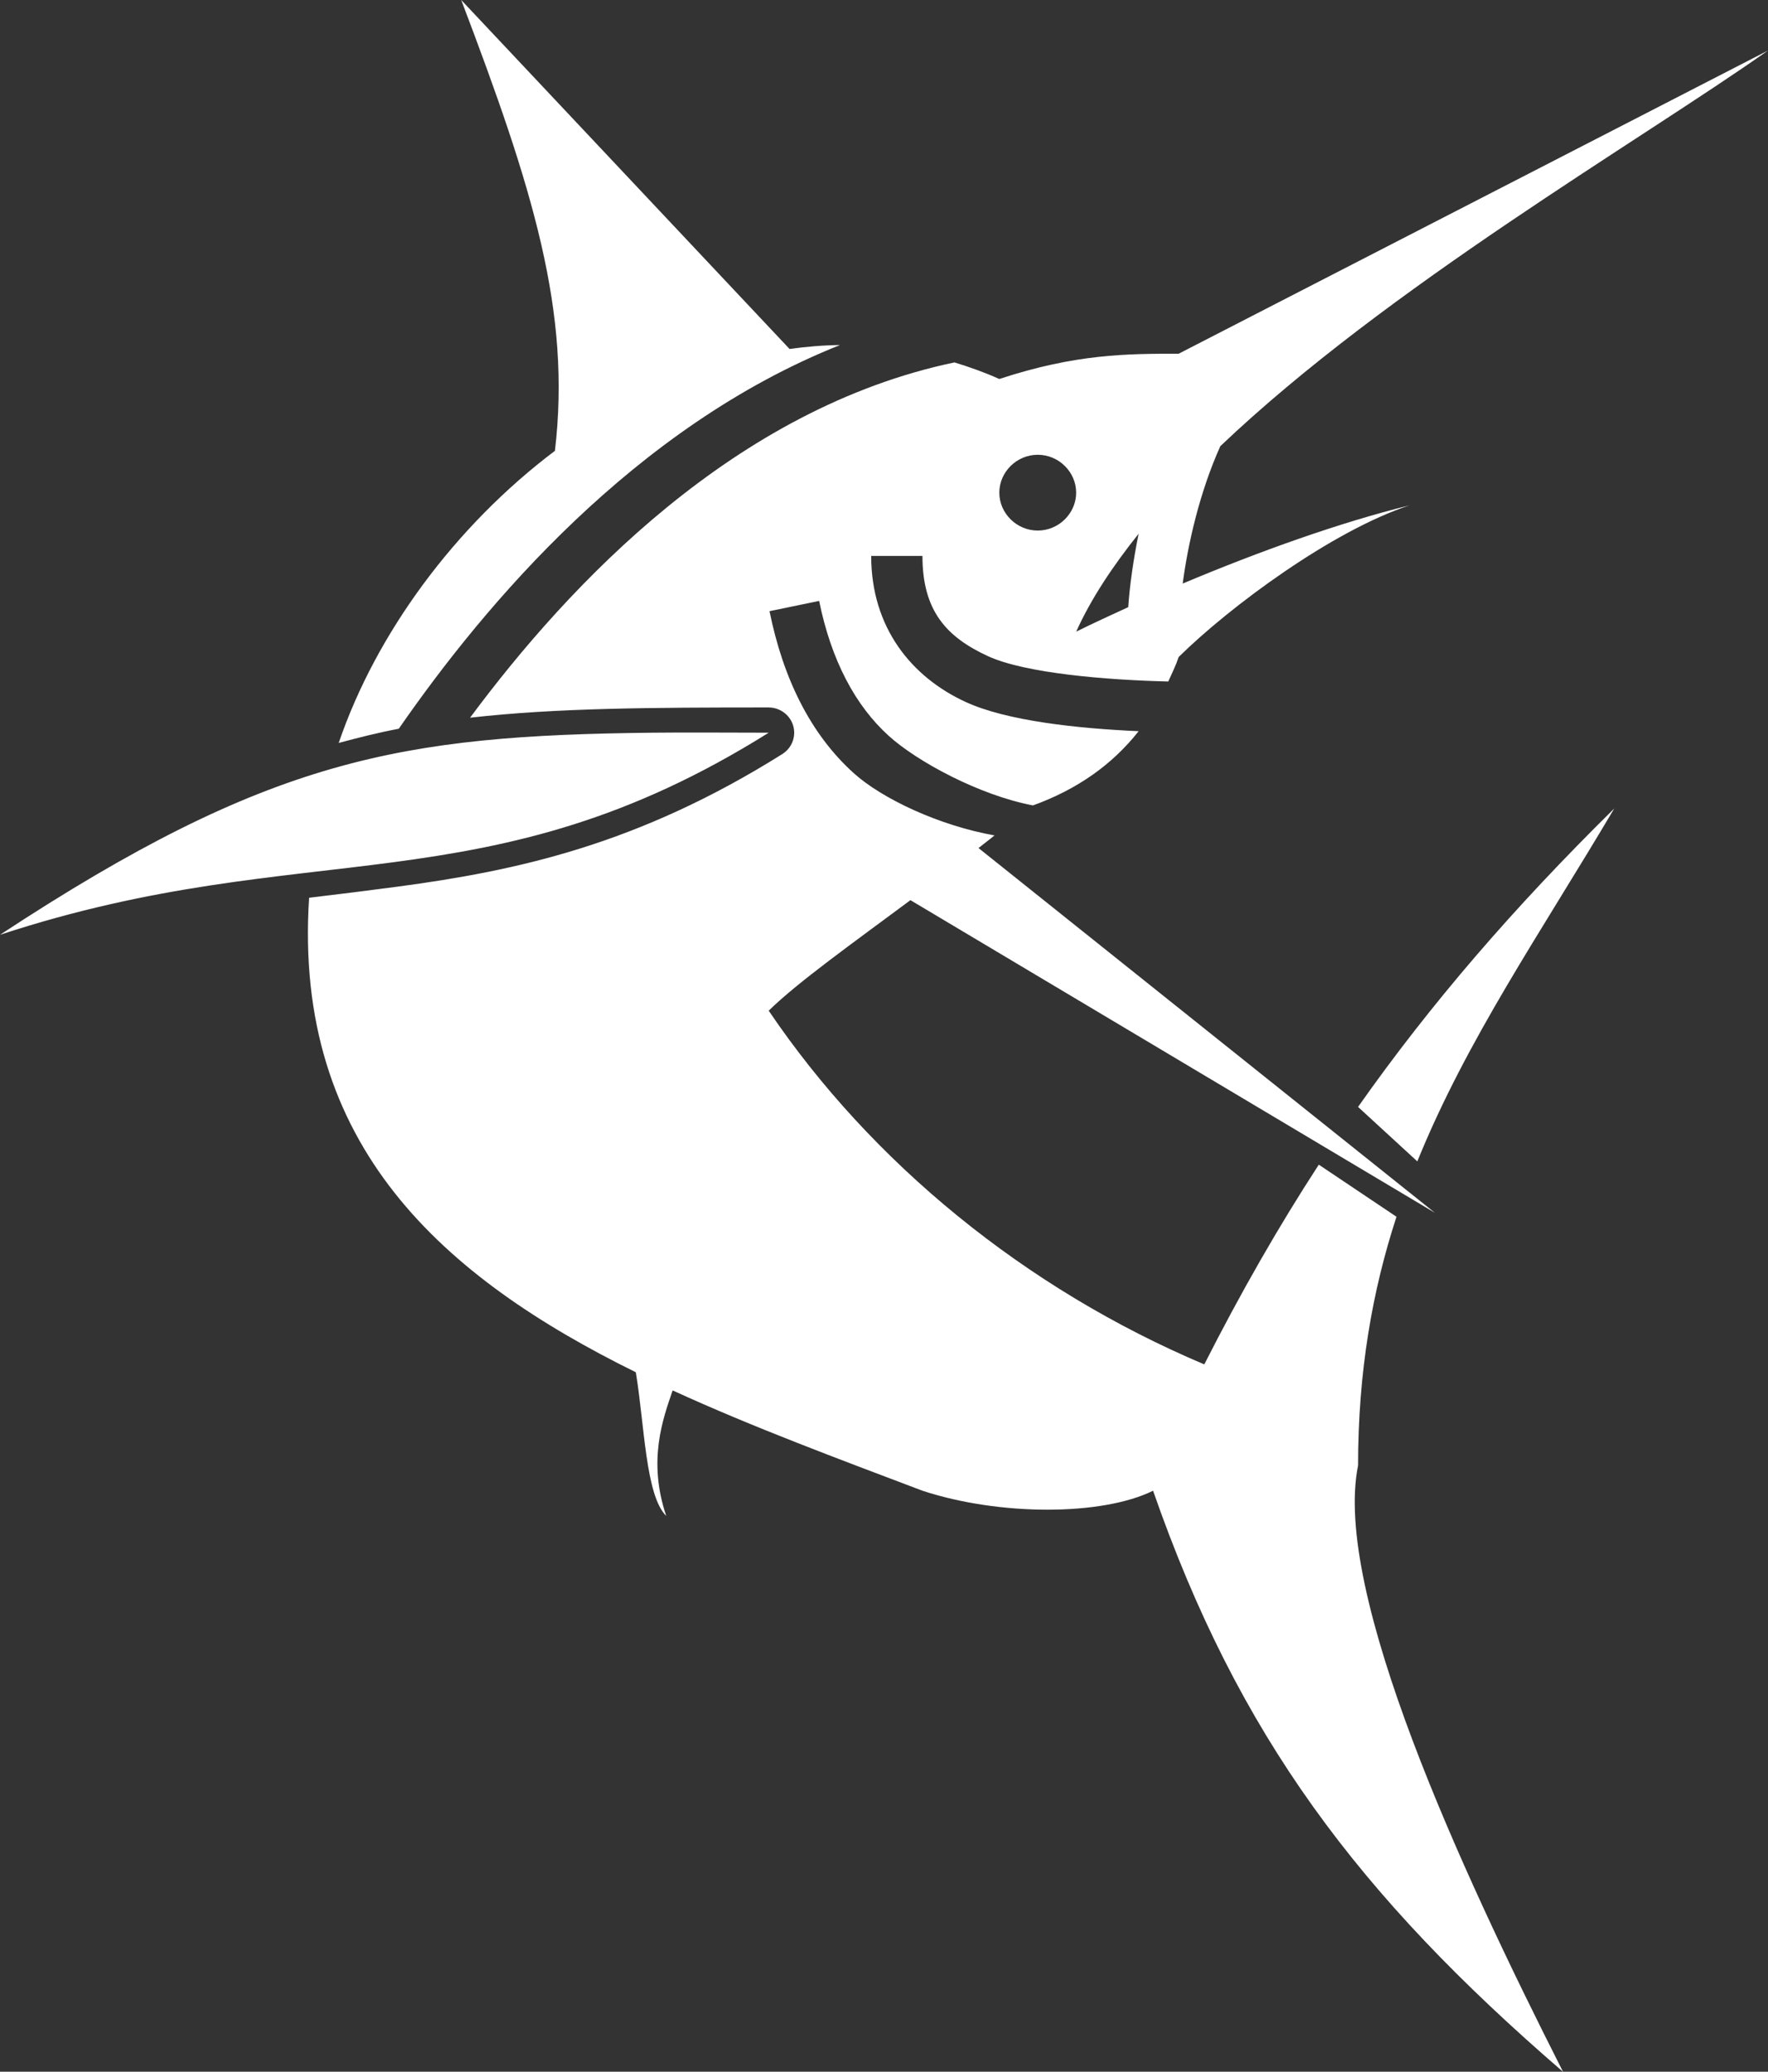 <svg version="1.1" id="图层_1" x="0px" y="0px" width="91.34px" height="107px" viewBox="0 0 91.34 107" enable-background="new 0 0 91.34 107" xml:space="preserve" xmlns="http://www.w3.org/2000/svg" xmlns:xlink="http://www.w3.org/1999/xlink" xmlns:xml="http://www.w3.org/XML/1998/namespace">
  <rect x="0" y="0" width="91.34" height="107" fill="#333333" stroke="none"/>
  <path fill="#FFFFFF" d="M23.828,0c3.716,9.769,5.687,16.095,4.841,23.284c-5.191,3.913-9.254,9.464-11.17,15.087
	c1.038-0.278,2.055-0.535,3.103-0.733c4.458-6.436,12.185-15.597,22.794-19.817c-0.881,0.008-1.736,0.084-2.605,0.203L23.828,0z
	 M91.34,2.61L60.893,18.269c-2.646,0-5.295,0-9.266,1.305c-0.771-0.347-1.539-0.617-2.316-0.856
	c-11.317,2.373-19.86,11.389-25.026,18.35c4.445-0.504,9.307-0.529,15.43-0.529c0.73,0.004,1.32,0.592,1.316,1.313
	c-0.003,0.443-0.234,0.855-0.613,1.093c-7.46,4.68-13.703,6.025-19.898,6.851c-1.508,0.201-3.025,0.389-4.551,0.57
	c-0.834,12.837,6.976,19.626,16.879,24.508c0.453,2.727,0.5,6.364,1.572,7.422c-0.969-2.866-0.17-5.017,0.33-6.484
	c4.169,1.91,8.617,3.554,12.908,5.181c3.971,1.305,9.266,1.305,11.913,0c4.404,12.643,10.591,20.877,21.181,30.012
	c-5.295-10.439-11.914-24.793-10.59-31.316c0-4.828,0.733-9.023,1.985-12.846l-4.014-2.691c-2.107,3.238-4.053,6.646-5.916,10.316
	c-9.266-3.914-17.208-10.438-22.503-18.268c1.475-1.454,4.389-3.527,7.322-5.709l27.096,16.148l-23.58-18.84
	c0.269-0.215,0.572-0.439,0.828-0.652c-2.854-0.506-5.812-1.894-7.281-3.222c-2.24-2.024-3.642-4.899-4.344-8.359l2.564-0.53
	c0.623,3.065,1.869,5.41,3.6,6.973c1.449,1.311,4.651,3.057,7.447,3.589c2.278-0.823,4.098-2.104,5.459-3.833
	c-3.132-0.139-6.804-0.527-8.935-1.509c-2.805-1.289-4.882-3.847-4.882-7.544h2.648c0,2.828,1.229,4.186,3.391,5.18
	c1.923,0.883,6.123,1.231,9.31,1.305c0.186-0.414,0.387-0.817,0.537-1.265c2.647-2.61,7.942-6.524,11.916-7.829
	c-3.578,0.881-7.74,2.367-11.709,4.037c0.272-2.06,0.877-4.723,1.944-7.096C71.693,14.817,84.625,7.338,91.34,2.61z M53.613,23.488
	c1.085,0,1.984,0.888,1.984,1.957s-0.899,1.957-1.984,1.957c-1.086,0-1.985-0.888-1.985-1.957S52.527,23.488,53.613,23.488z
	 M58.825,27.566c-0.279,1.378-0.464,2.7-0.537,3.792c-0.91,0.416-1.836,0.844-2.688,1.265C56.359,30.933,57.488,29.24,58.825,27.566
	z M33.716,37.842C20.702,37.985,13.9,39.147,0,48.28c15.886-5.22,25.151-1.305,39.714-10.438
	C37.563,37.842,35.574,37.821,33.716,37.842z M83.398,41.756c-5.221,5.146-9.489,10.092-13.237,15.414l3.062,2.813
	C75.779,53.684,79.607,48.162,83.398,41.756z" class="color c1"/>
</svg>
